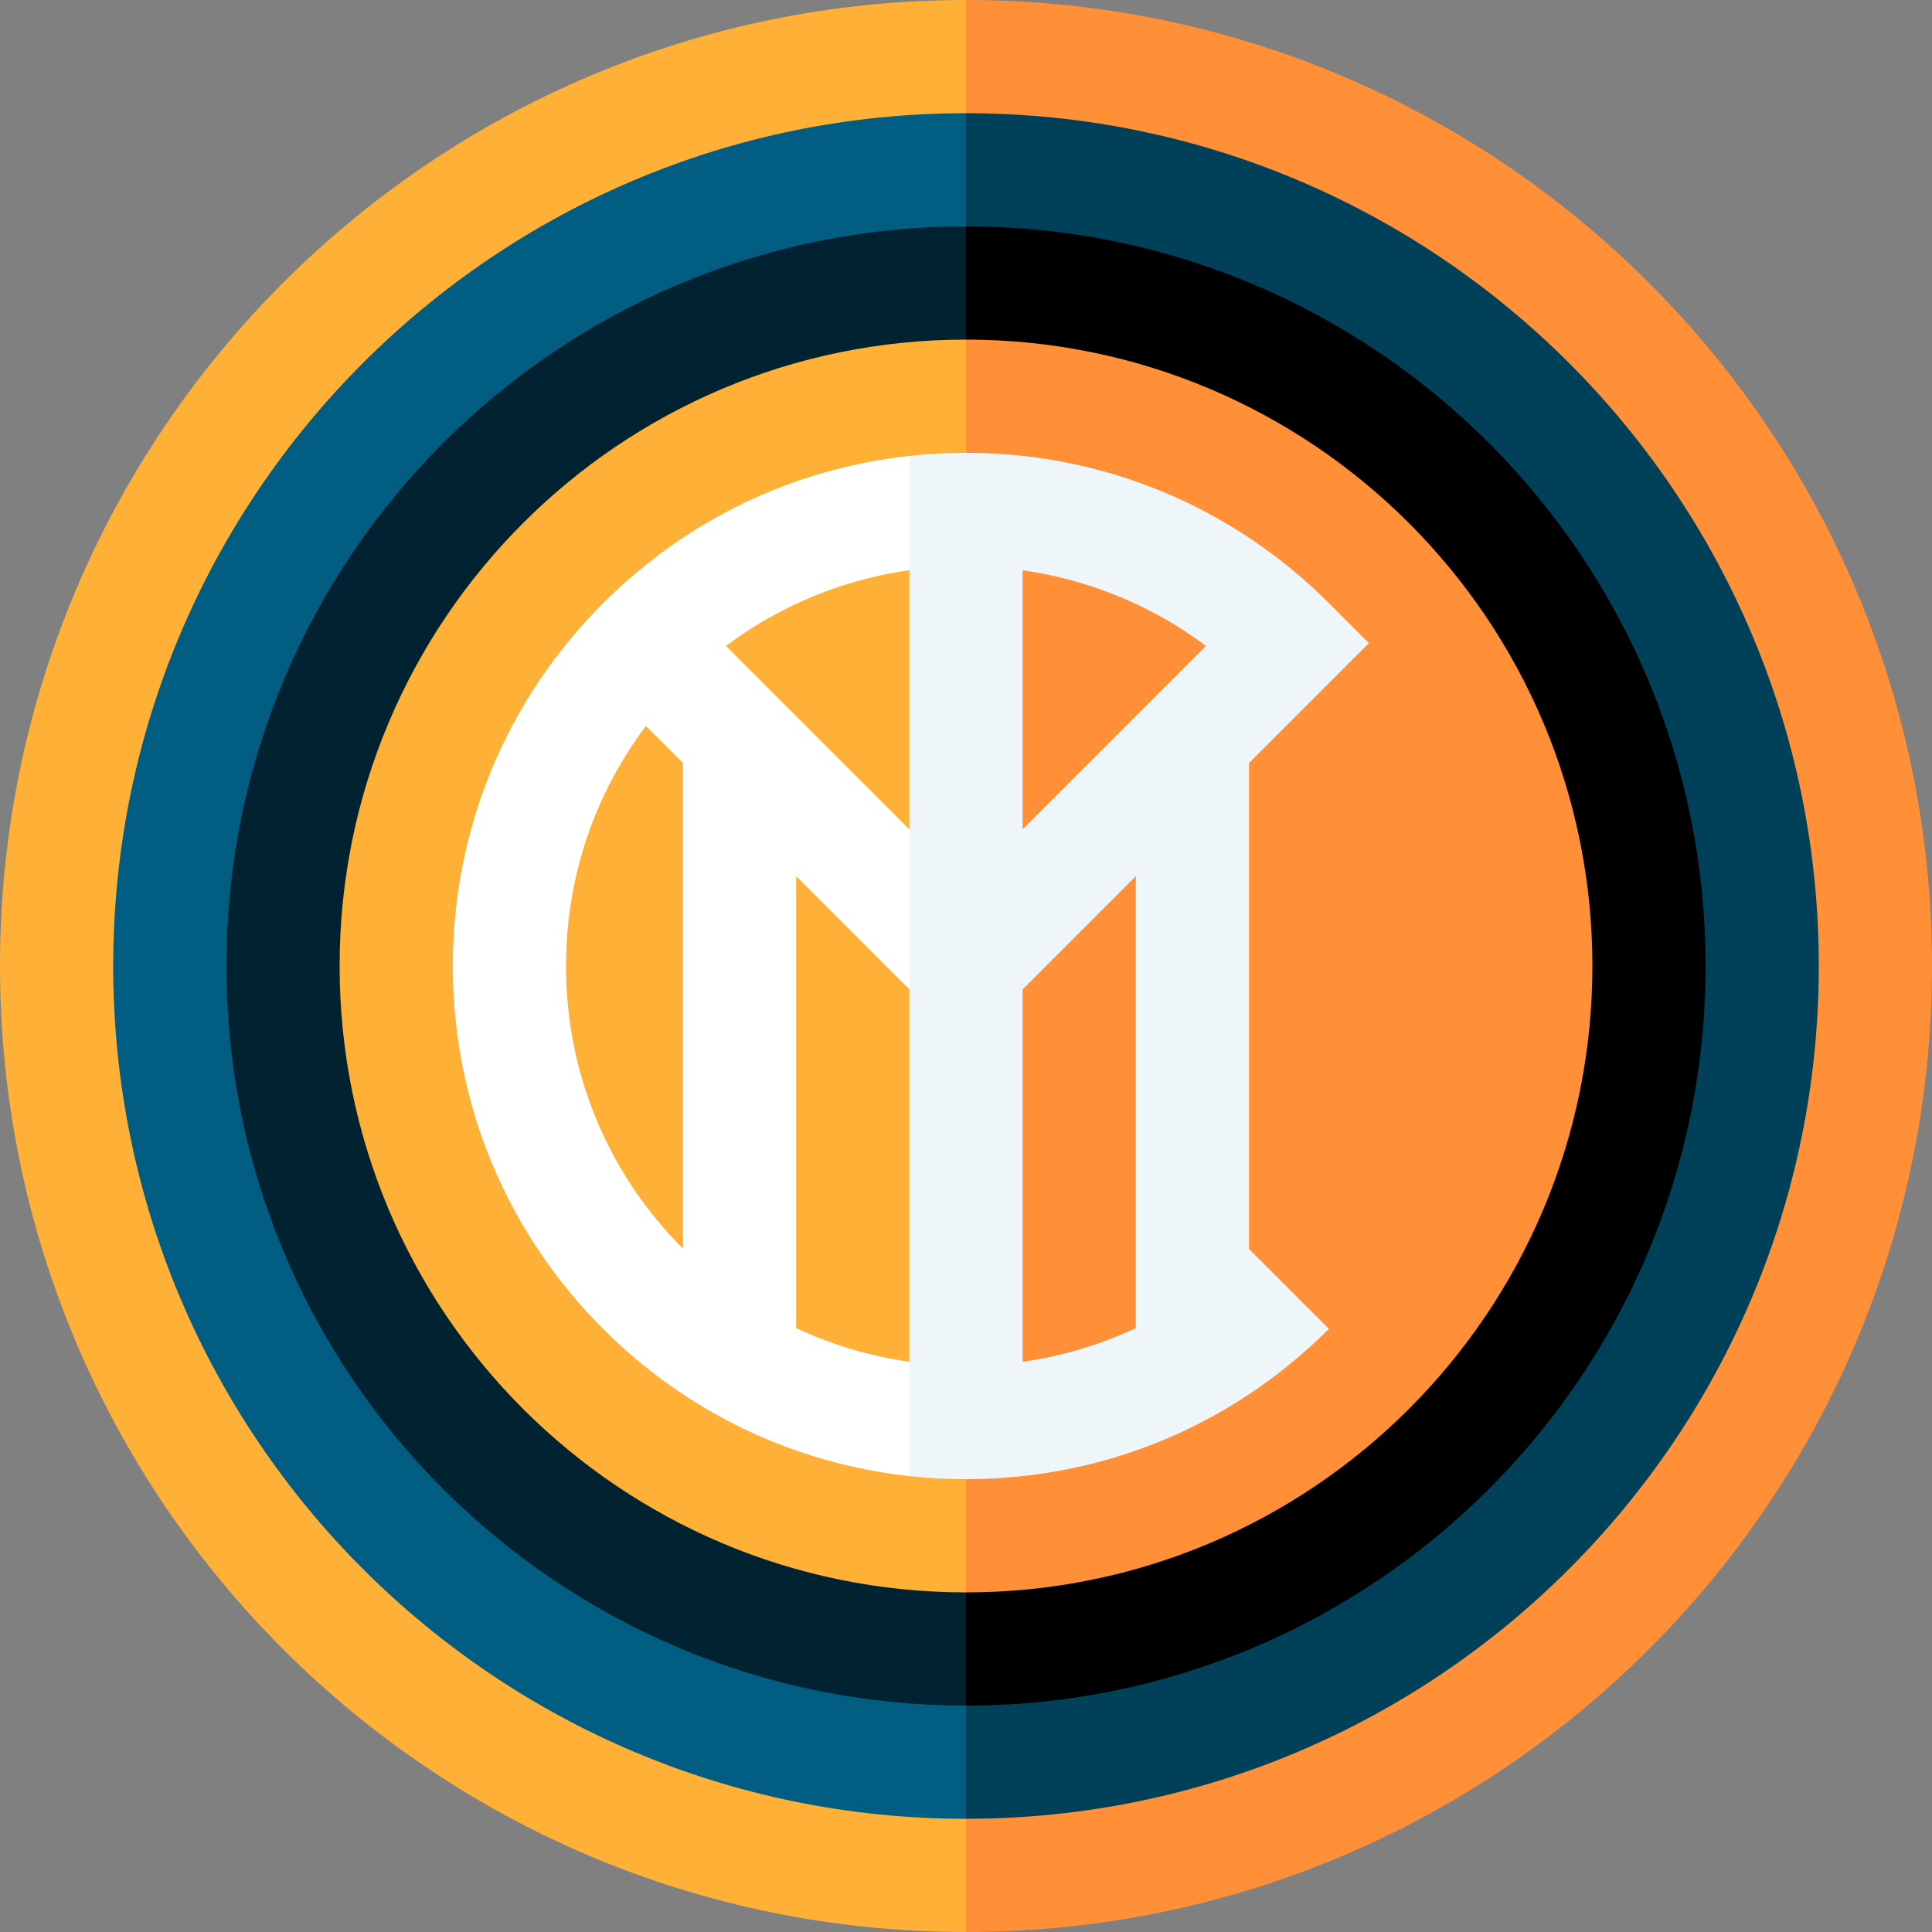<?xml version="1.0" encoding="iso-8859-1"?>
<!-- Generator: Adobe Illustrator 19.0.0, SVG Export Plug-In . SVG Version: 6.00 Build 0)  -->
<svg version="1.1" id="Capa_1" xmlns="http://www.w3.org/2000/svg" xmlns:xlink="http://www.w3.org/1999/xlink" x="0px" y="0px"
	 viewBox="0 0 512 512" style="enable-background:new 0 0 512 512;" xml:space="preserve">
<rect x="0" y="0" width="512" height="512" fill="#808080" stroke="none"/>
<path style="fill:#FF9037;" d="M256,0l-60,256l60,256c141.385,0,256-114.615,256-256S397.385,0,256,0z"/>
<path style="fill:#FFB037;" d="M0,256c0,141.385,114.615,256,256,256V0C114.615,0,0,114.615,0,256z"/>
<path style="fill:#014059;" d="M256,30l-60,226l60,226c124.816,0,226-101.184,226-226S380.816,30,256,30z"/>
<path style="fill:#015E82;" d="M30,256c0,124.816,101.184,226,226,226V30C131.184,30,30,131.184,30,256z"/>
<path d="M256,60l-60,196l60,196c108.248,0,196-87.752,196-196S364.248,60,256,60z"/>
<path style="fill:#012231;" d="M60,256c0,108.248,87.752,196,196,196V60C147.752,60,60,147.752,60,256z"/>
<path style="fill:#FF9037;" d="M256,90l-60,166l60,166c91.679,0,166-74.321,166-166S347.679,90,256,90z"/>
<path style="fill:#FFB037;" d="M90,256c0,91.679,74.321,166,166,166V90C164.321,90,90,164.321,90,256z"/>
<path style="fill:#FFFFFF;" d="M256,150.05l-15-29.227c-30.654,3.342-59.049,16.894-81.167,39.011
	C134.146,185.521,120,219.673,120,256s14.146,70.479,39.833,96.167c22.117,22.117,50.513,35.669,81.167,39.011l15-29.227
	c-15.394,0-30.787-3.327-45-9.974V232.213l45,45v-42.427l-63.599-63.599C211.168,157.096,233.584,150.05,256,150.05z M181,330.906
	c-19.991-20.016-31-46.615-31-74.906c0-23.25,7.435-45.357,21.18-63.607l9.82,9.82V330.906z"/>
<path style="fill:#EFF6F9;" d="M331,202.213l31.773-31.773l-10.607-10.606C326.479,134.146,292.327,120,256,120
	c-5.048,0-10.052,0.283-15,0.823v270.355c4.948,0.539,9.952,0.823,15,0.823c36.327,0,70.479-14.146,96.167-39.833L331,331V202.213z
	 M271,219.787v-68.659c17.26,2.447,34.03,9.121,48.599,20.061L271,219.787z M271,262.213l30-30v119.743
	c-9.586,4.483-19.702,7.474-30,8.934V262.213z"/>
<g>
</g>
<g>
</g>
<g>
</g>
<g>
</g>
<g>
</g>
<g>
</g>
<g>
</g>
<g>
</g>
<g>
</g>
<g>
</g>
<g>
</g>
<g>
</g>
<g>
</g>
<g>
</g>
<g>
</g>
</svg>
